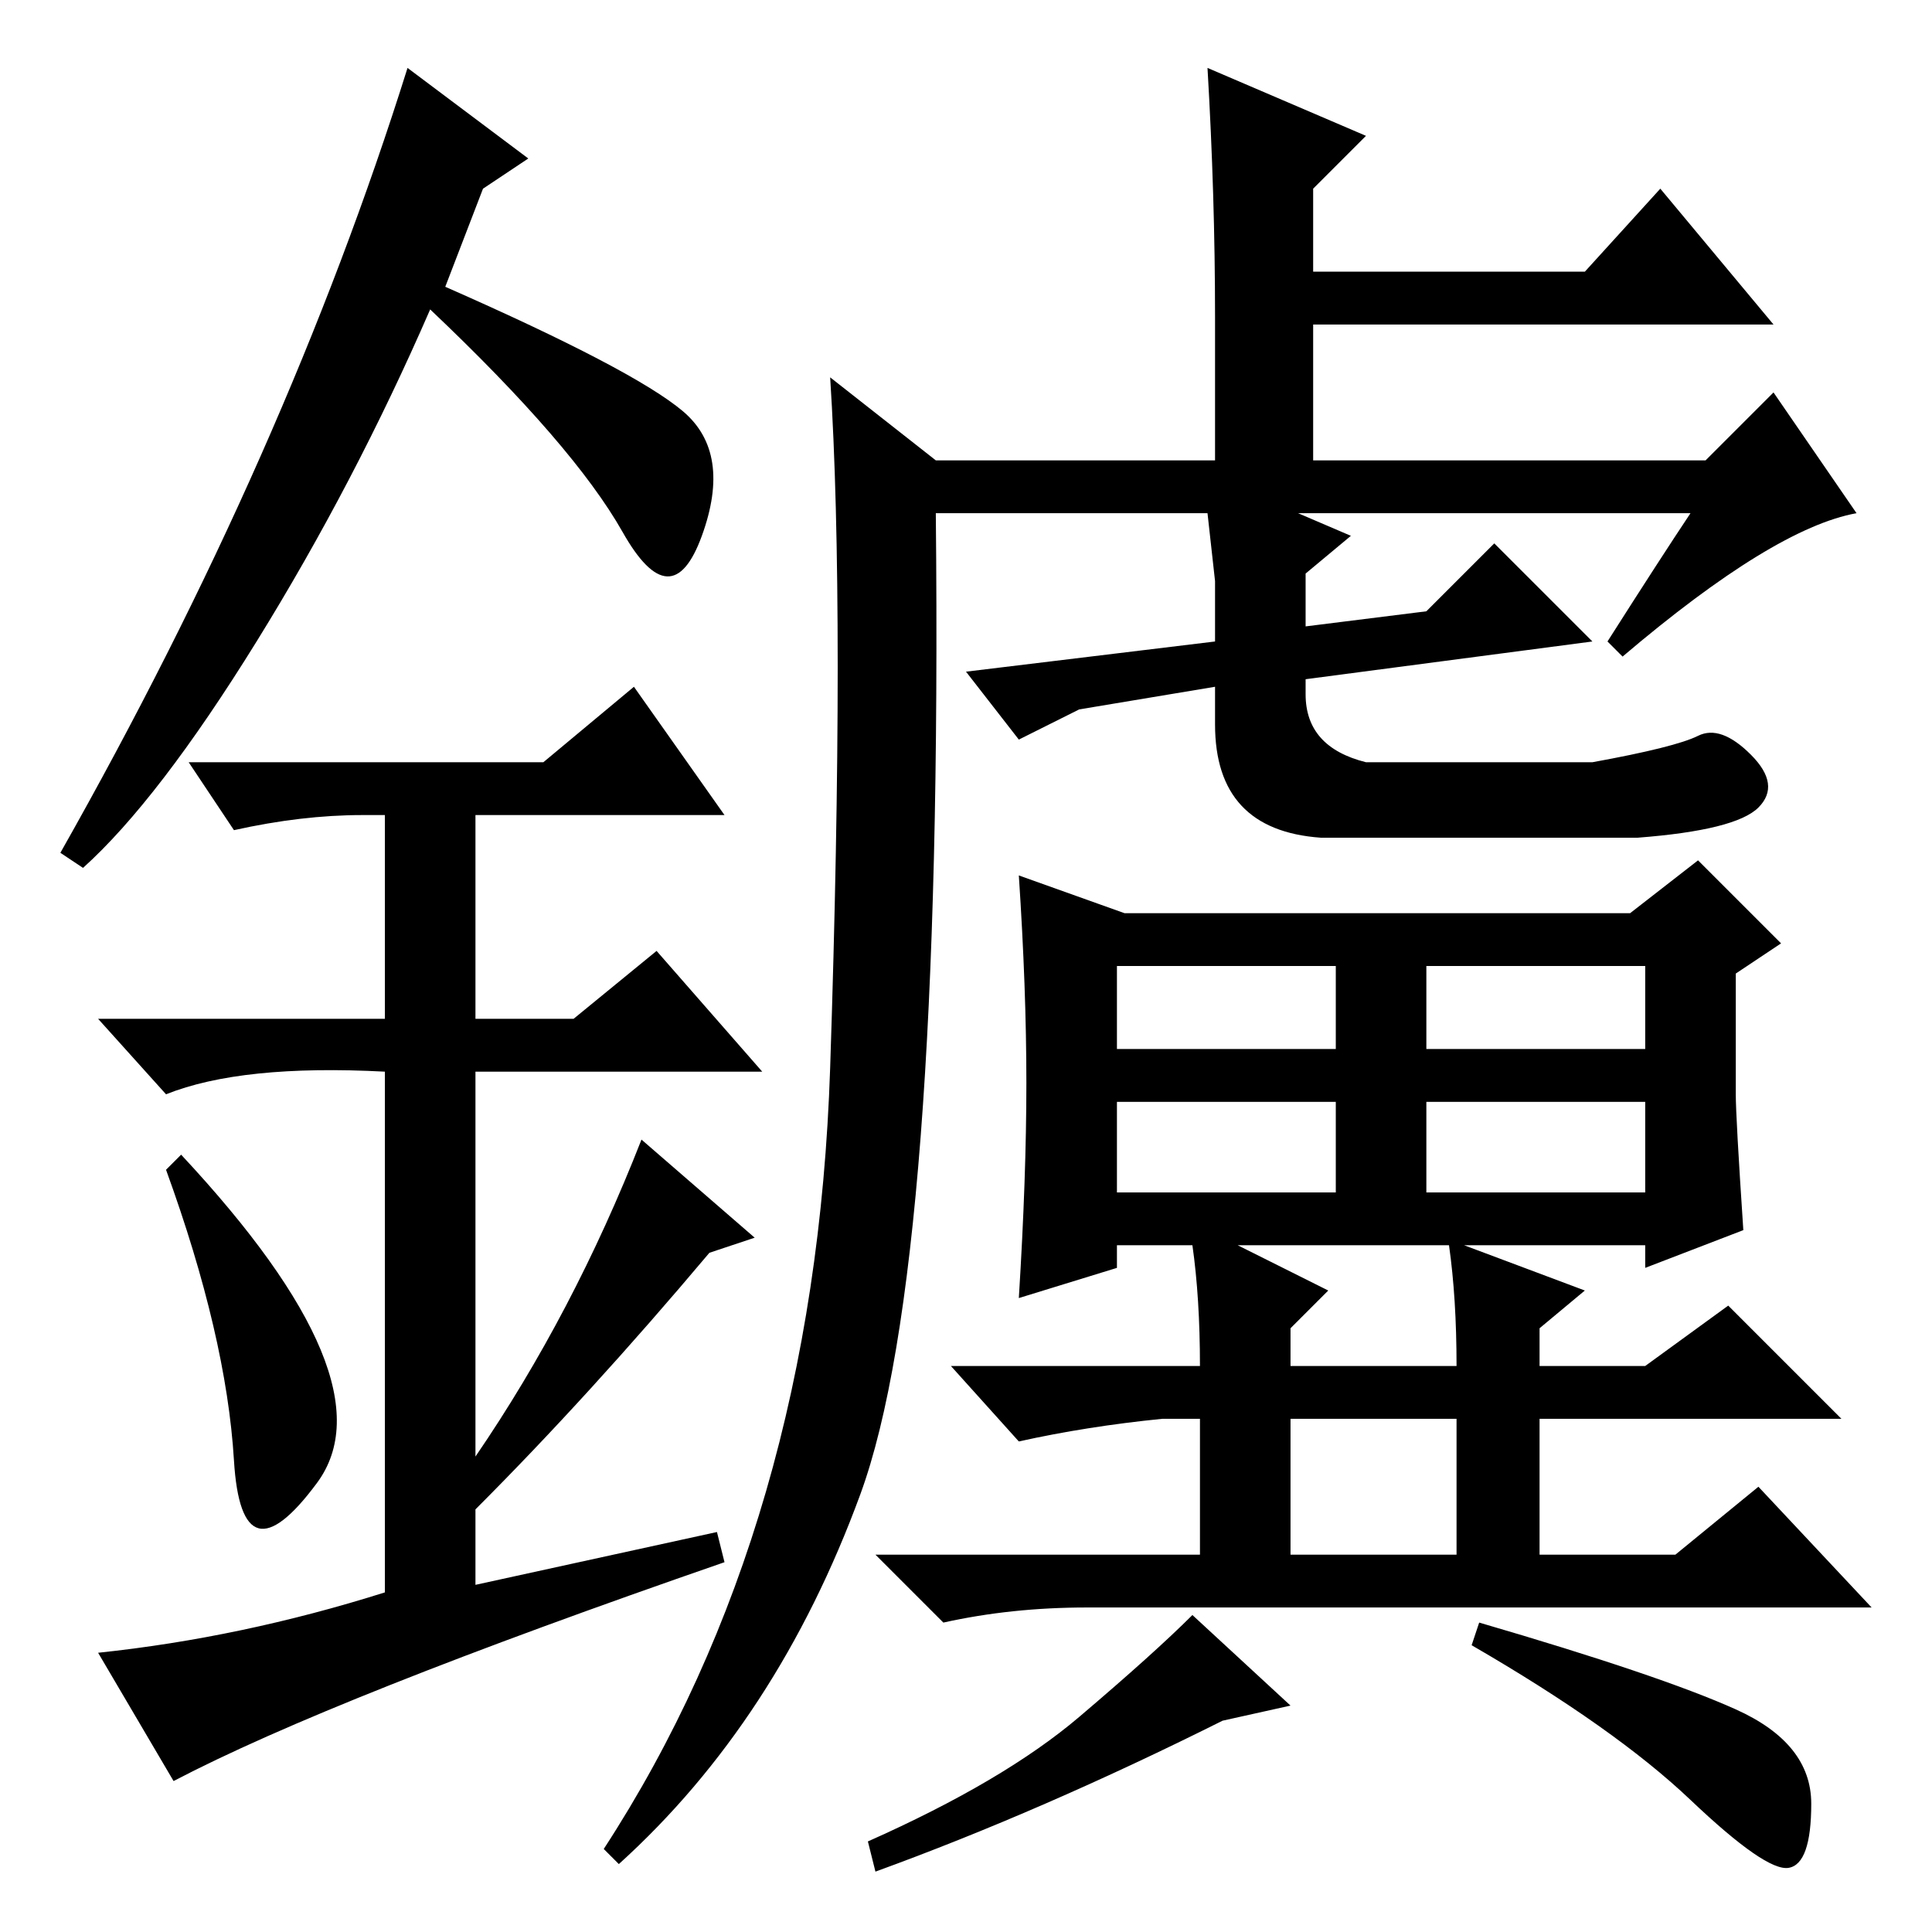 <?xml version="1.0" standalone="no"?>
<!DOCTYPE svg PUBLIC "-//W3C//DTD SVG 1.1//EN" "http://www.w3.org/Graphics/SVG/1.1/DTD/svg11.dtd" >
<svg xmlns="http://www.w3.org/2000/svg" xmlns:xlink="http://www.w3.org/1999/xlink" version="1.1" viewBox="0 -36 256 256">
  <g transform="matrix(1 0 0 -1 0 220)">
   <path fill="currentColor"
d="M82 9l-2 2q28 43 30 103.5t0 91.5l14 -11h37v19q0 16 -1 33l21 -9l-7 -7v-11h36l10 11l15 -18h-61v-18h52l9 9l11 -16q-11 -2 -31 -19l-2 2q7 11 11 17h-52l7 -3l-6 -5v-7l16 2l9 9l13 -13l-38 -5v-2q0 -7 8 -9h30q11 2 14 3.5t7 -2.5t1 -7t-16 -4h-42q-14 1 -14 15v5
l-18 -3l-8 -4l-7 9l33 4v8l-1 9h-36q1 -100 -10 -130t-32 -49zM171 50h22v18h-22v-18zM176 85l-5 -5v-5h22q0 9 -1 16h-28zM148 117h29v11h-29v-11zM189 117h29v11h-29v-11zM148 98h29v12h-29v-12zM189 98h29v12h-29v-12zM171 30l-9 -2q-24 -12 -46 -20l-1 4q18 8 28 16.5
t15 13.5zM230 29.5q10 -4.5 10 -12.5t-3 -8.5t-13 9t-29 20.5l1 3q24 -7 34 -11.5zM230 111q0 -3 1 -18l-13 -5v3h-24l16 -6l-6 -5v-5h14l11 8l15 -15h-40v-18h18l11 9l15 -16h-104q-10 0 -19 -2l-9 9h43v18h-5q-10 -1 -19 -3l-9 10h33q0 9 -1 16h-10v-3l-13 -4q1 16 1 28.5
t-1 27.5l14 -5h67l9 7l11 -11l-6 -4v-16zM31 62.5q-1 16.5 -9 38.5l2 2q28 -30 18 -43.5t-11 3zM84 165l12 -17h-33v-27h13l11 9l14 -16h-38v-51q13 19 22 42l15 -13l-6 -2q-16 -19 -31 -34v-10l32 7l1 -4q-52 -18 -73 -29l-10 17q19 2 38 8v69q-19 1 -29 -3l-9 10h38v27h-3
q-8 0 -17 -2l-6 9h47zM11 141l-3 2q30 53 46 104l16 -12l-6 -4l-5 -13q25 -11 31.5 -16.5t2.5 -16.5t-10.5 0.5t-25.5 29.5q-10 -23 -23 -44t-23 -30z" />
  </g>

</svg>
